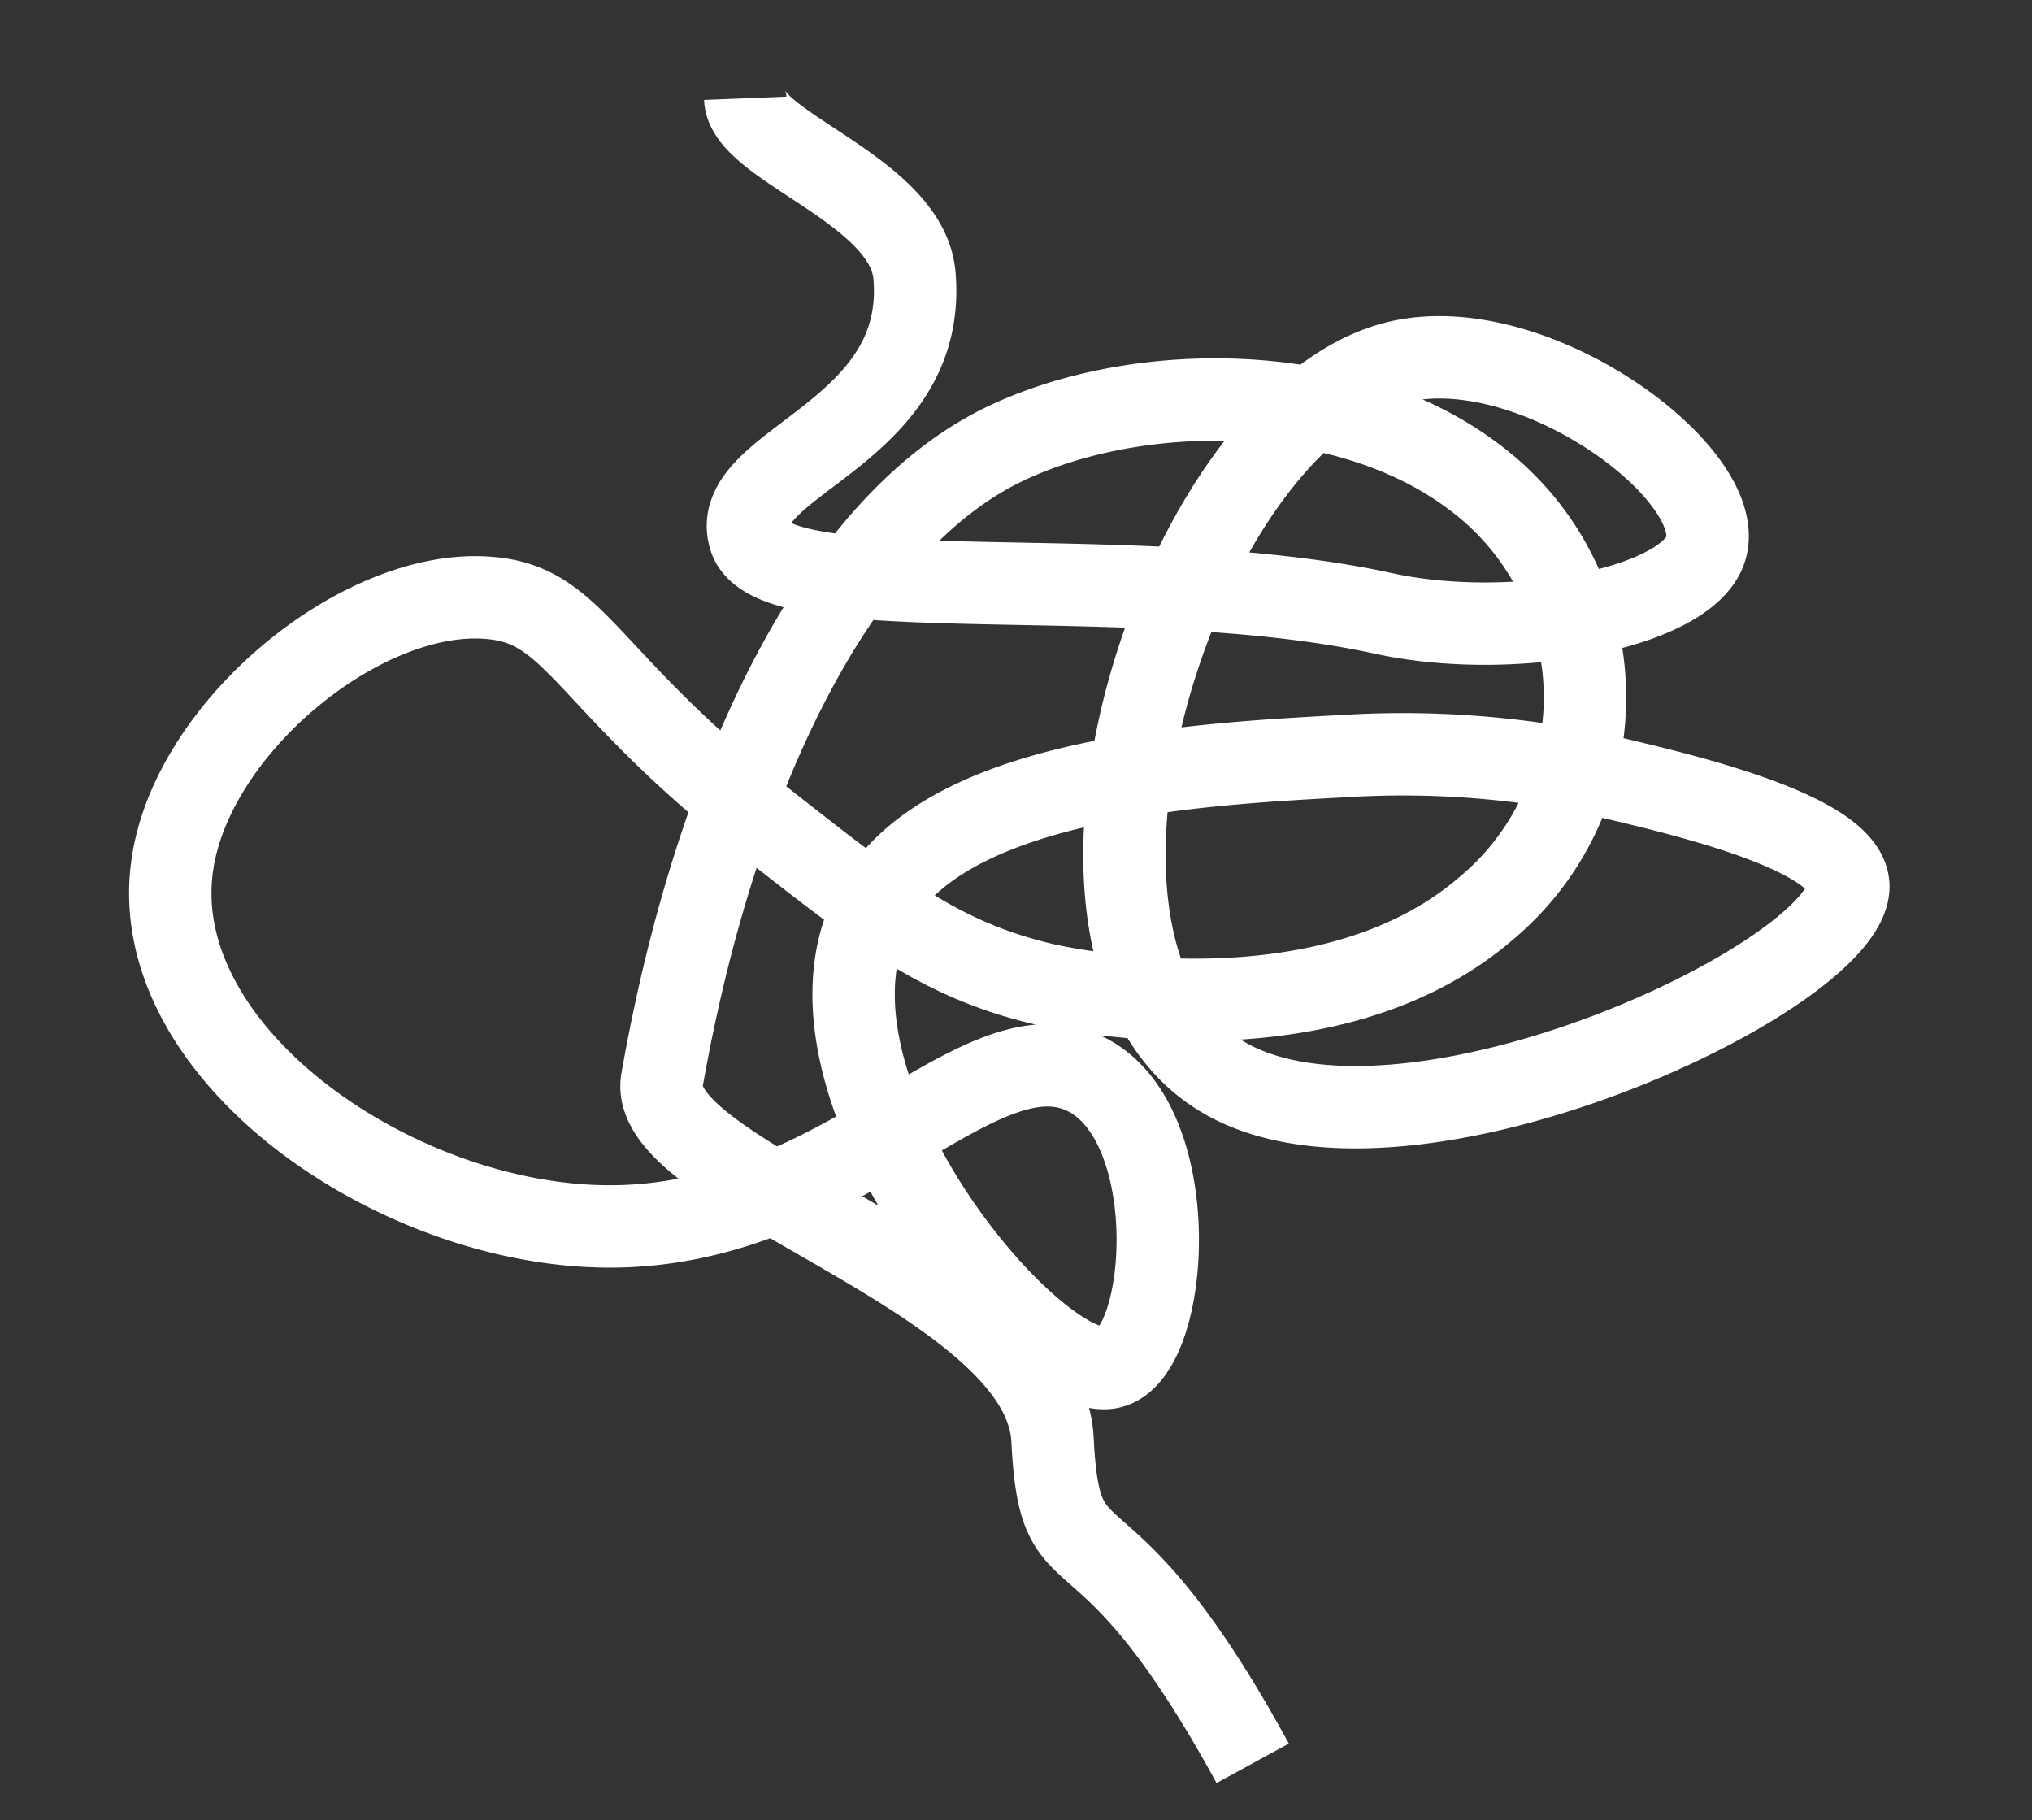 <svg id="Layer_1" data-name="Layer 1" xmlns="http://www.w3.org/2000/svg" viewBox="0 0 74 66.28"><rect x="0" y="0" width="74" height="66.28" fill="#333333" stroke="none"/><title>icon-ideate</title><path d="M27.14,3.58C27.21,5.34,33,6.93,33.3,10c0.53,5.85-6.81,6.83-6,9.57s14,0.76,23.14,2.78c4.7,1,10.84-.19,11.65-2.28,1-2.65-6-7.95-11-6.93-8.07,1.65-14.44,21.52-6.5,26.11,6.69,3.87,22.83-3.78,22.72-7-0.07-2-6.49-3.42-8.91-4A34.5,34.5,0,0,0,49,27.53c-5,.27-13.39.71-16.55,4.59-5,6.15,5.15,18.37,8,17.67,2.21-.54,2.73-9.29-1.17-10.79s-8.76,5.67-17.08,5.66c-7.81,0-17-6.37-15.91-13.26,0.78-5,6.93-10,11.5-9.63,3.22,0.24,3.45,3,10.23,8.29,3.95,3.1,6.23,4.9,10,5.78,0.57,0.13,10.24,2.29,16.1-2.76a10,10,0,0,0-.42-15.7c-4.67-3.56-12.33-3.54-17.18-1.18-6,2.93-10.45,12-12.41,23.13-0.62,3.54,13.92,7.19,14.22,13.09,0.28,5.64,1.69,1.53,7.29,11.79" style="fill:none;stroke:#fff;stroke-miterlimit:10;stroke-width:3px"/></svg>